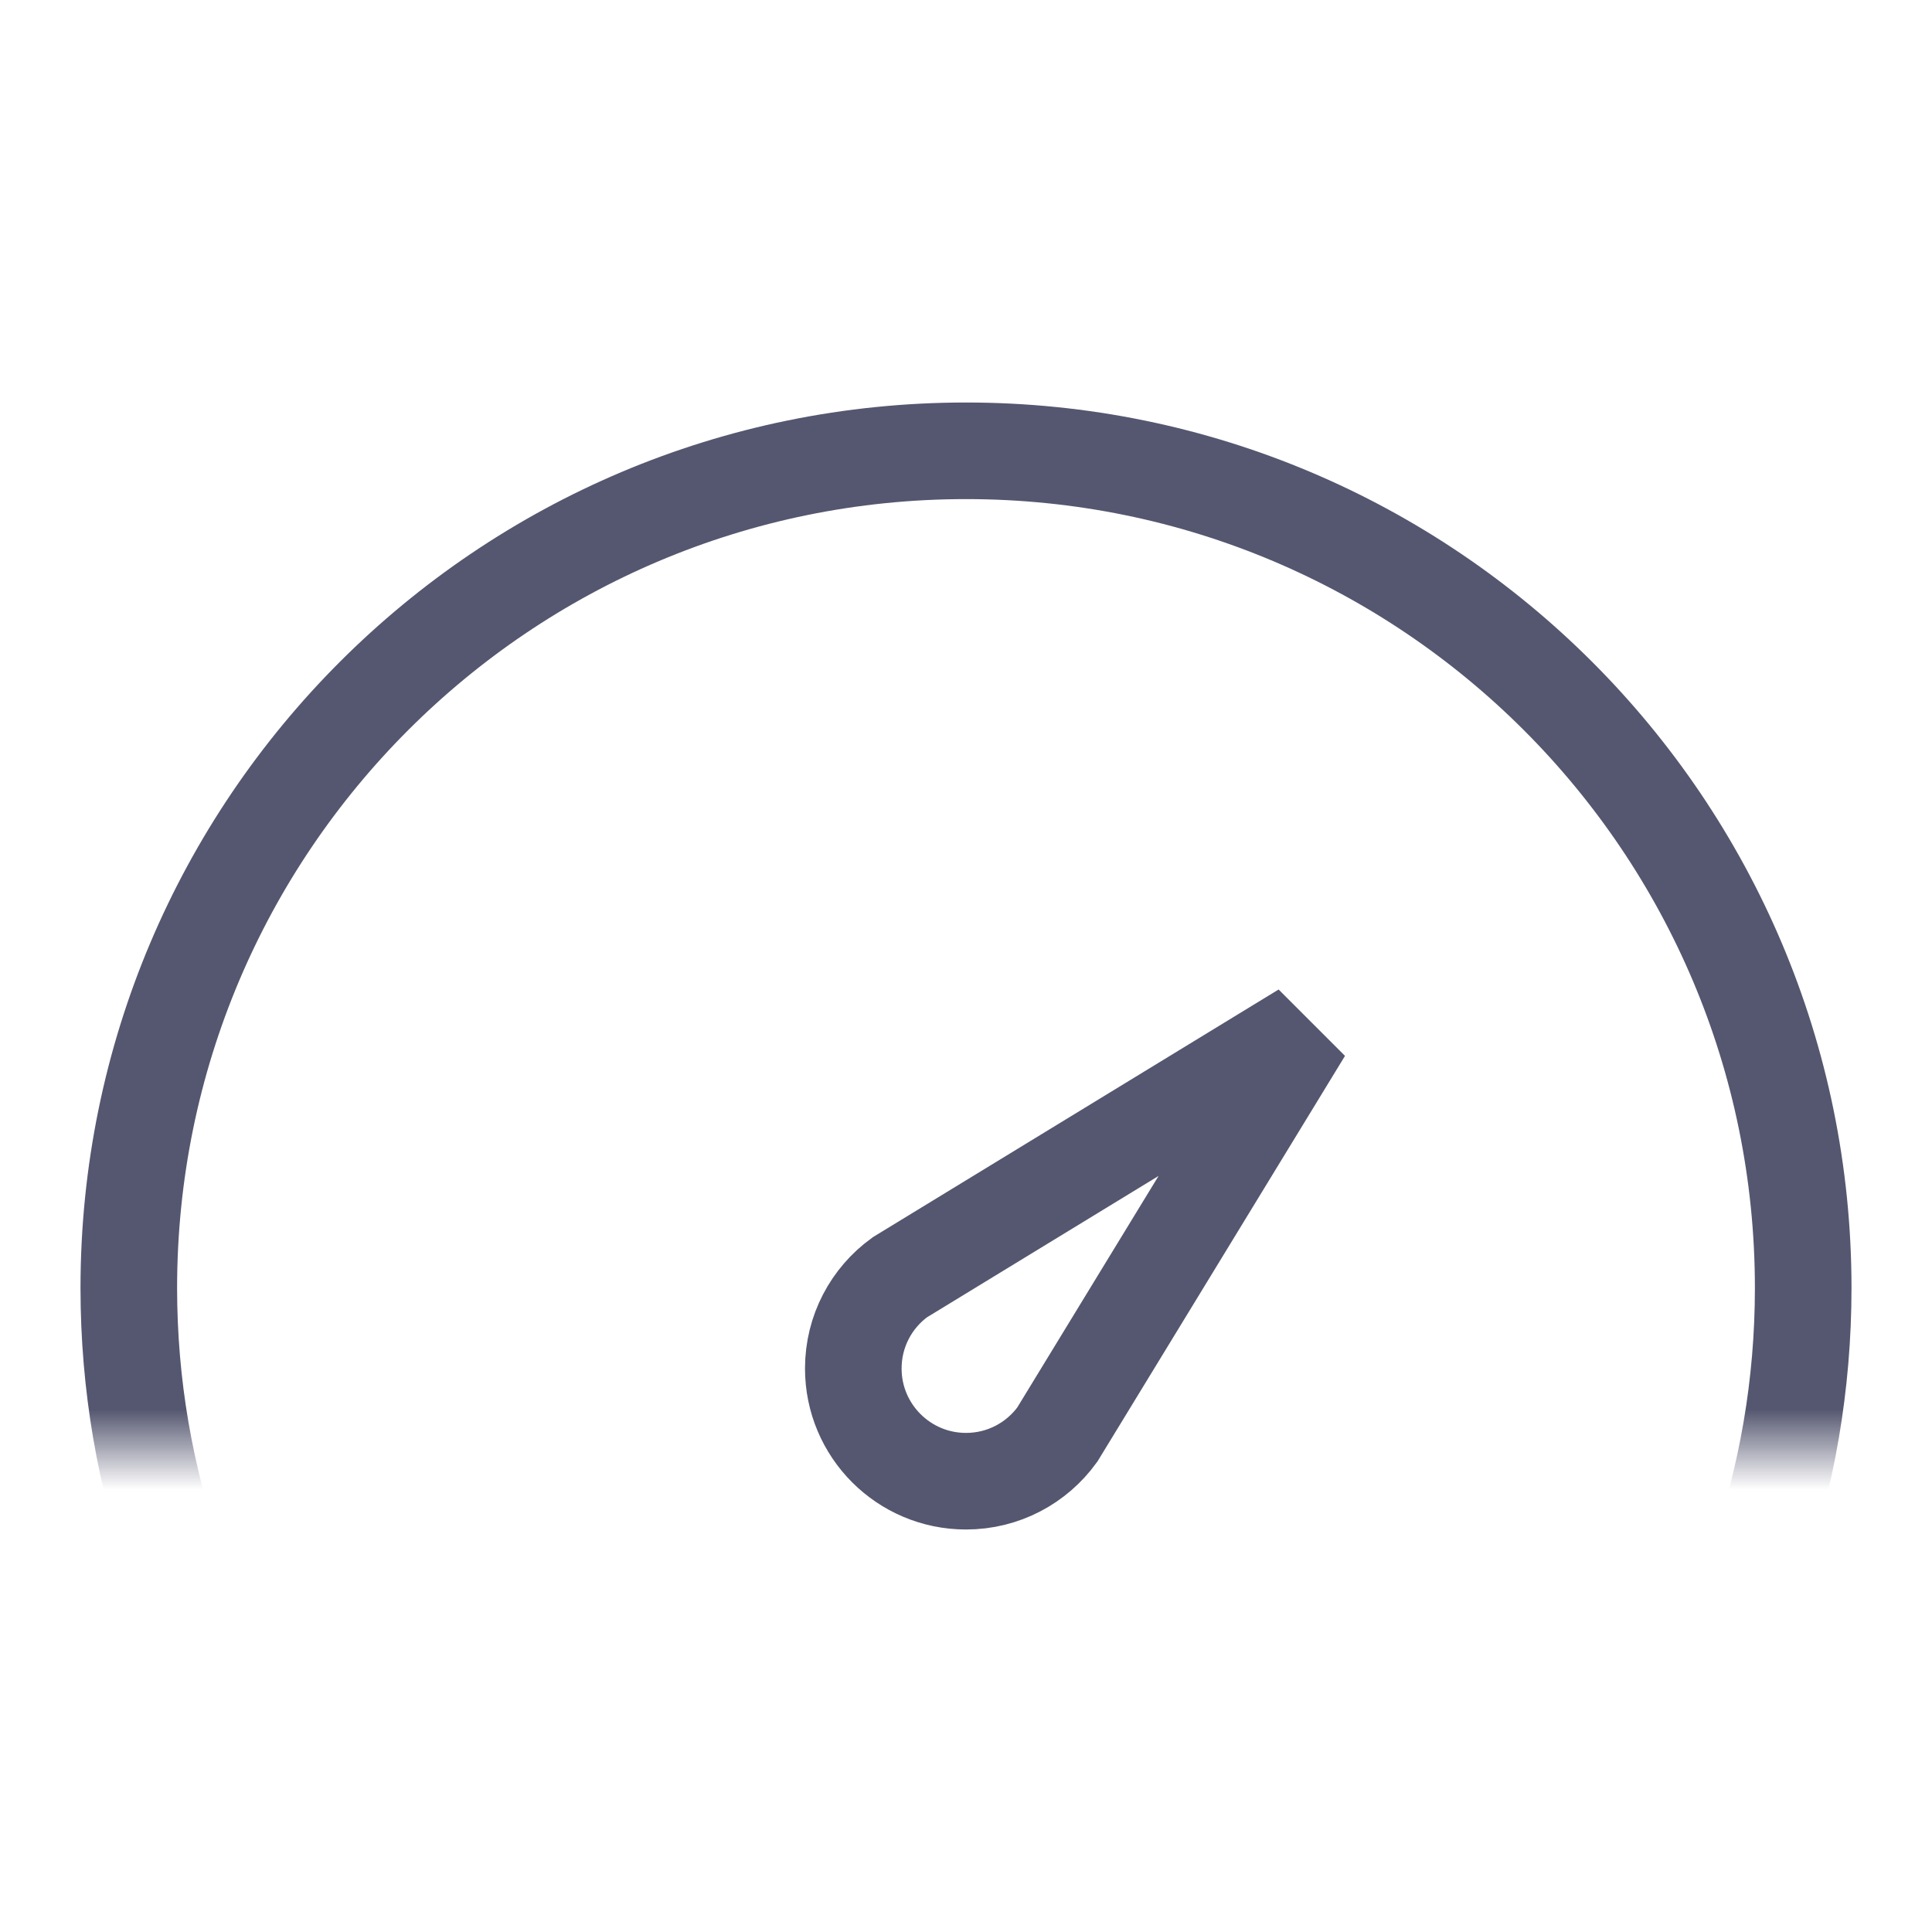 <svg width="24" height="24" viewBox="0 0 24 24" fill="none" xmlns="http://www.w3.org/2000/svg">
<mask id="mask0_402_14002" style="mask-type:alpha" maskUnits="userSpaceOnUse" x="0" y="0" width="24" height="18">
<path d="M0 0H24V18H0V0Z" fill="white"/>
</mask>
<g mask="url(#mask0_402_14002)">
<path d="M1.6 16C1.6 10.256 6.256 5.6 12 5.6C17.744 5.6 22.4 10.256 22.4 16C22.4 18.406 21.583 20.62 20.212 22.383H3.788C2.417 20.62 1.6 18.406 1.6 16Z" stroke="#555770" stroke-width="1.2"/>
</g>
<path d="M12 18.4C11.227 18.4 10.6 17.773 10.6 17C10.6 16.535 10.826 16.122 11.178 15.867L16.196 12.804L13.134 17.821C12.879 18.173 12.466 18.4 12 18.4Z" stroke="#555770" stroke-width="1.2"/>
</svg>
